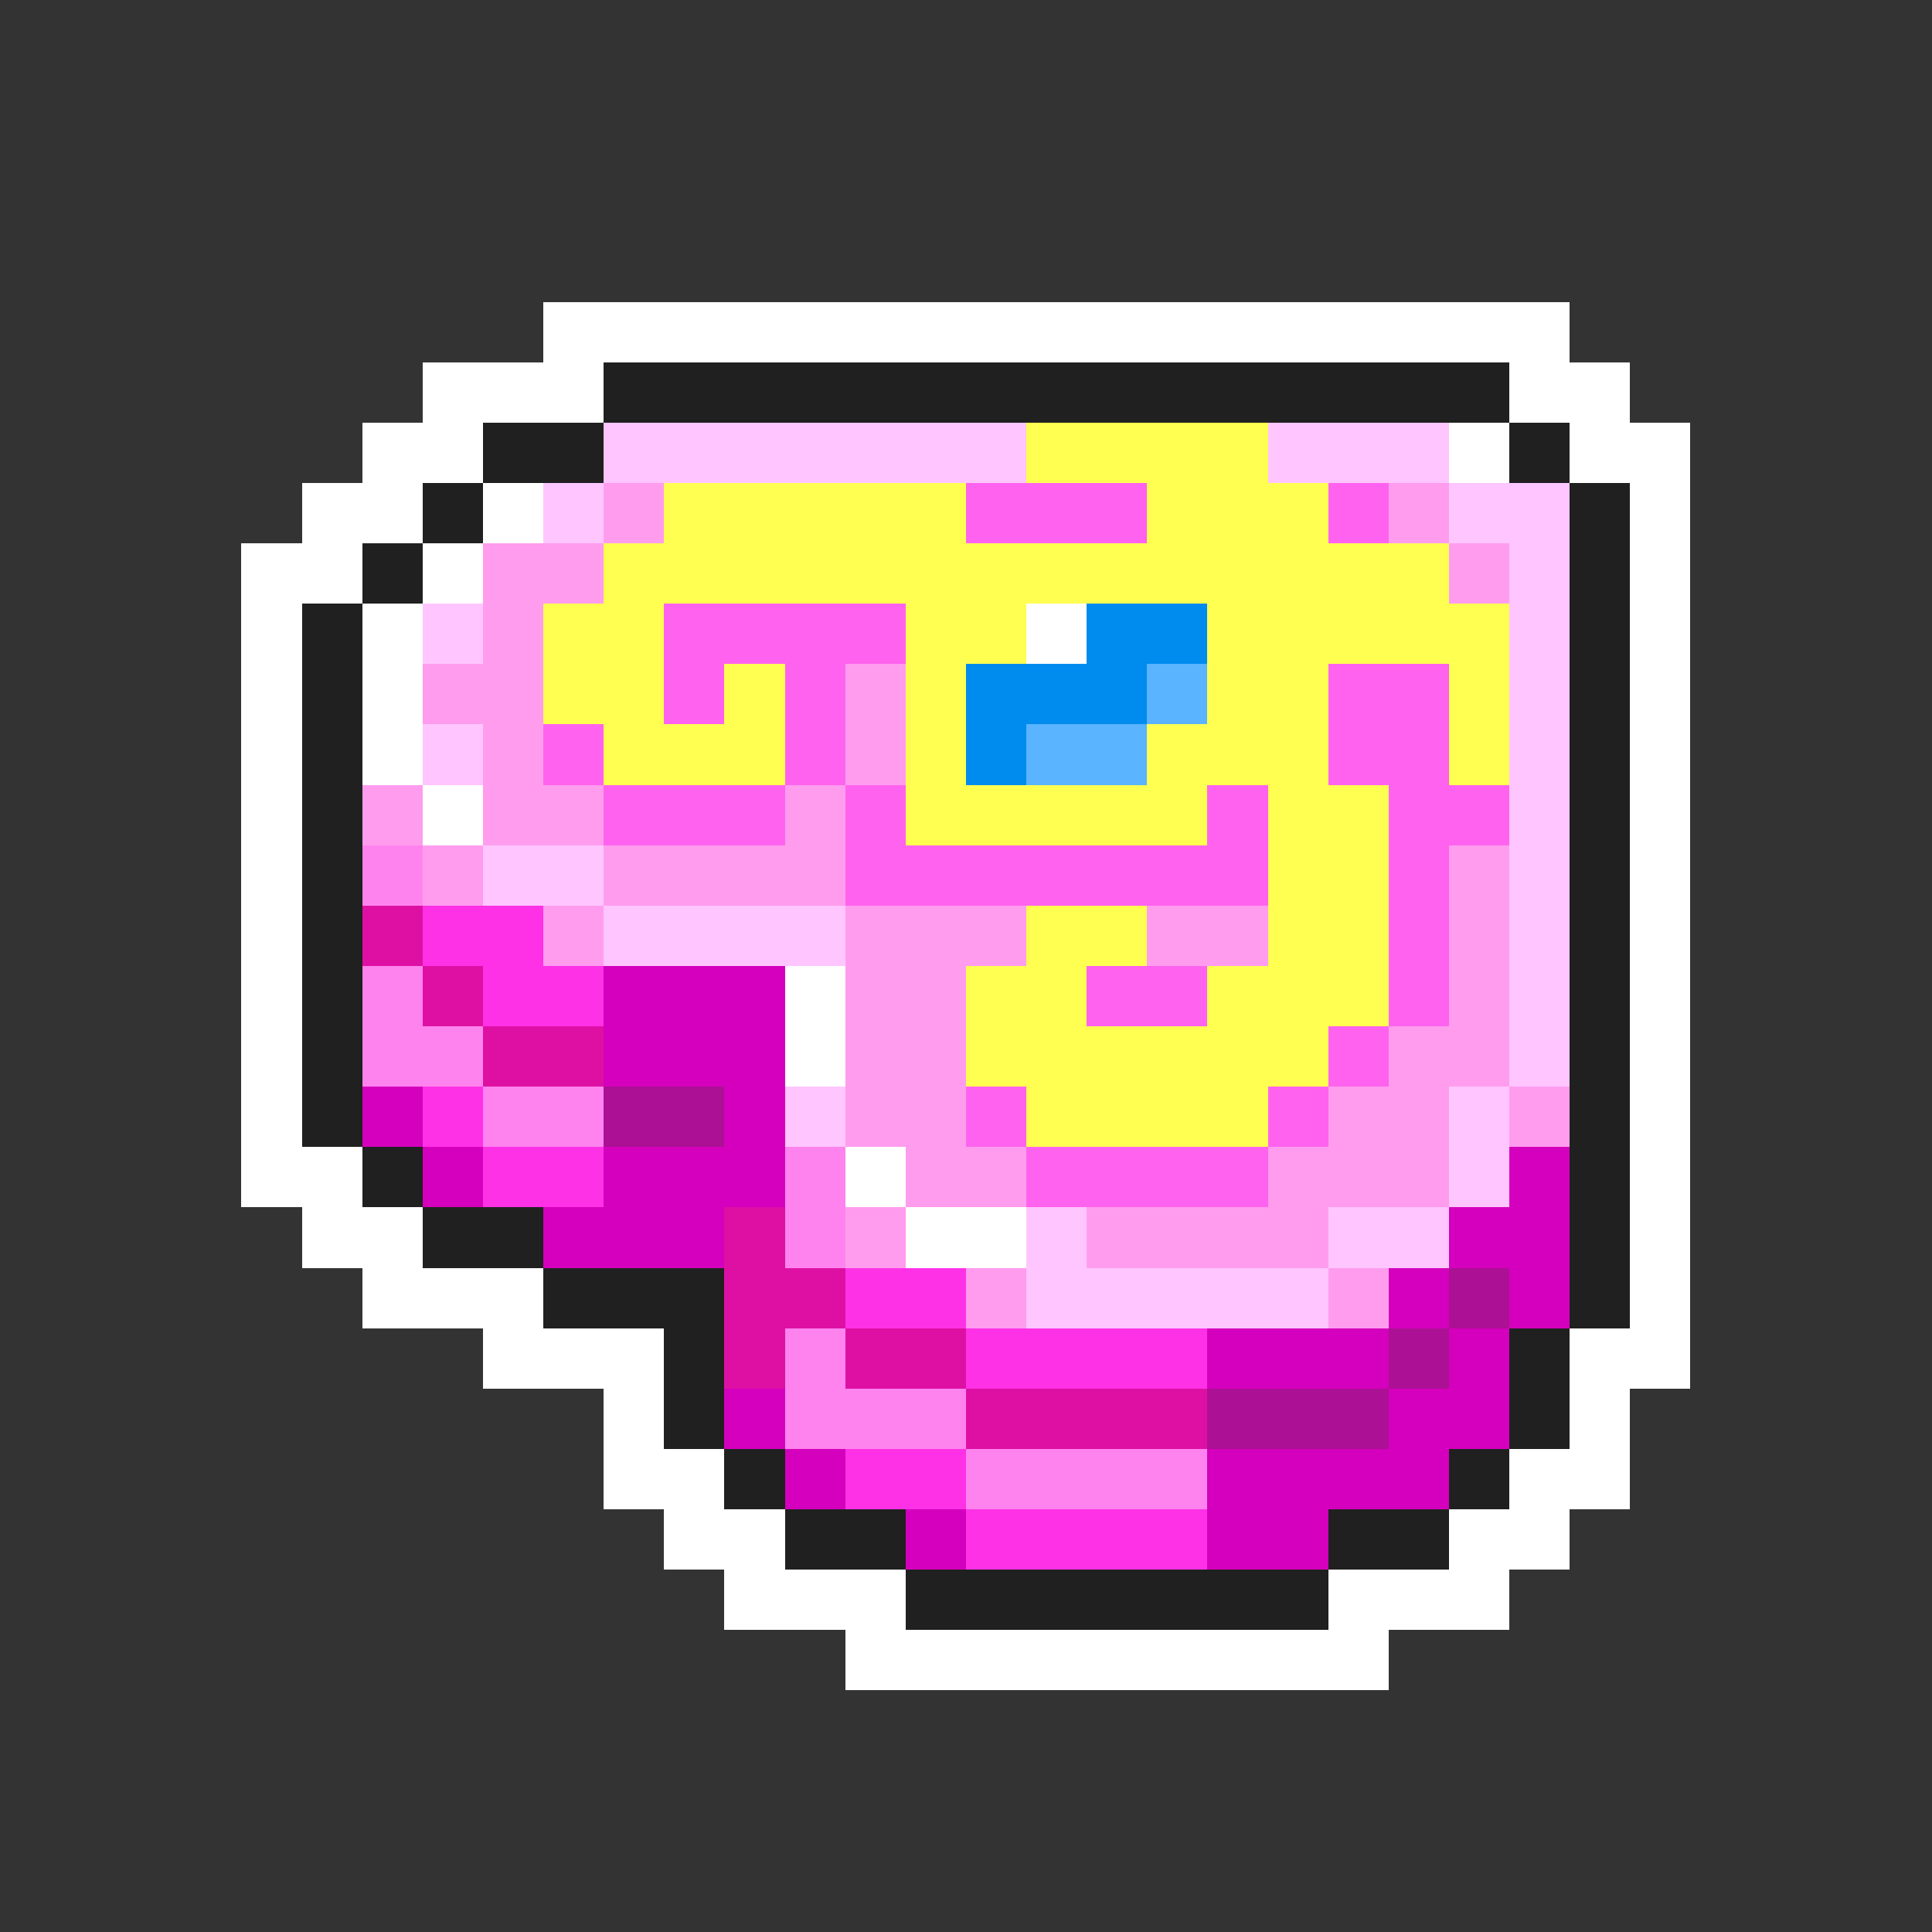 <svg xmlns="http://www.w3.org/2000/svg" viewBox="0 -0.5 32 32" shape-rendering="crispEdges">
<rect x="0" y="-0.5" width="32" height="32" fill="#333333" stroke="none"/>
<path stroke="#ffffff" d="M9 5h17M7 6h3M25 6h2M6 7h2M24 7h1M26 7h2M5 8h2M8 8h1M27 8h1M4 9h2M7 9h1M27 9h1M4 10h1M6 10h1M17 10h1M27 10h1M4 11h1M6 11h1M27 11h1M4 12h1M6 12h1M27 12h1M4 13h1M7 13h1M27 13h1M4 14h1M27 14h1M4 15h1M27 15h1M4 16h1M13 16h1M27 16h1M4 17h1M13 17h1M27 17h1M4 18h1M27 18h1M4 19h2M14 19h1M27 19h1M5 20h2M15 20h2M27 20h1M6 21h3M27 21h1M8 22h3M26 22h2M10 23h1M26 23h1M10 24h2M25 24h2M11 25h2M24 25h2M12 26h3M22 26h3M14 27h9" />
<path stroke="#202020" d="M10 6h15M8 7h2M25 7h1M7 8h1M26 8h1M6 9h1M26 9h1M5 10h1M26 10h1M5 11h1M26 11h1M5 12h1M26 12h1M5 13h1M26 13h1M5 14h1M26 14h1M5 15h1M26 15h1M5 16h1M26 16h1M5 17h1M26 17h1M5 18h1M26 18h1M6 19h1M26 19h1M7 20h2M26 20h1M9 21h3M26 21h1M11 22h1M25 22h1M11 23h1M25 23h1M12 24h1M24 24h1M13 25h2M22 25h2M15 26h7" />
<path stroke="#ffc5ff" d="M10 7h7M21 7h3M9 8h1M24 8h2M25 9h1M7 10h1M25 10h1M25 11h1M7 12h1M25 12h1M25 13h1M8 14h2M25 14h1M10 15h4M25 15h1M25 16h1M25 17h1M13 18h1M24 18h1M24 19h1M17 20h1M22 20h2M17 21h5" />
<path stroke="#ffff52" d="M17 7h4M11 8h5M19 8h3M10 9h14M9 10h2M15 10h2M20 10h5M9 11h2M12 11h1M15 11h1M20 11h2M24 11h1M10 12h3M15 12h1M19 12h3M24 12h1M15 13h5M21 13h2M21 14h2M17 15h2M21 15h2M16 16h2M20 16h3M16 17h6M17 18h4" />
<path stroke="#ff9cee" d="M10 8h1M23 8h1M8 9h2M24 9h1M8 10h1M7 11h2M14 11h1M8 12h1M14 12h1M6 13h1M8 13h2M13 13h1M7 14h1M10 14h4M24 14h1M9 15h1M14 15h3M19 15h2M24 15h1M14 16h2M24 16h1M14 17h2M23 17h2M14 18h2M22 18h2M25 18h1M15 19h2M21 19h3M14 20h1M18 20h4M16 21h1M22 21h1" />
<path stroke="#ff62ee" d="M16 8h3M22 8h1M11 10h4M11 11h1M13 11h1M22 11h2M9 12h1M13 12h1M22 12h2M10 13h3M14 13h1M20 13h1M23 13h2M14 14h7M23 14h1M23 15h1M18 16h2M23 16h1M22 17h1M16 18h1M21 18h1M17 19h4" />
<path stroke="#008bee" d="M18 10h2M16 11h3M16 12h1" />
<path stroke="#5ab4ff" d="M19 11h1M17 12h2" />
<path stroke="#ff83ee" d="M6 14h1M6 16h1M6 17h2M8 18h2M13 19h1M13 20h1M13 22h1M13 23h3M16 24h4" />
<path stroke="#de10a4" d="M6 15h1M7 16h1M8 17h2M12 20h1M12 21h2M12 22h1M14 22h2M16 23h4" />
<path stroke="#ff31e6" d="M7 15h2M8 16h2M7 18h1M8 19h2M14 21h2M16 22h4M14 24h2M16 25h4" />
<path stroke="#d500bd" d="M10 16h3M10 17h3M6 18h1M12 18h1M7 19h1M10 19h3M25 19h1M9 20h3M24 20h2M23 21h1M25 21h1M20 22h3M24 22h1M12 23h1M23 23h2M13 24h1M20 24h4M15 25h1M20 25h2" />
<path stroke="#ac1094" d="M10 18h2M24 21h1M23 22h1M20 23h3" />
</svg>